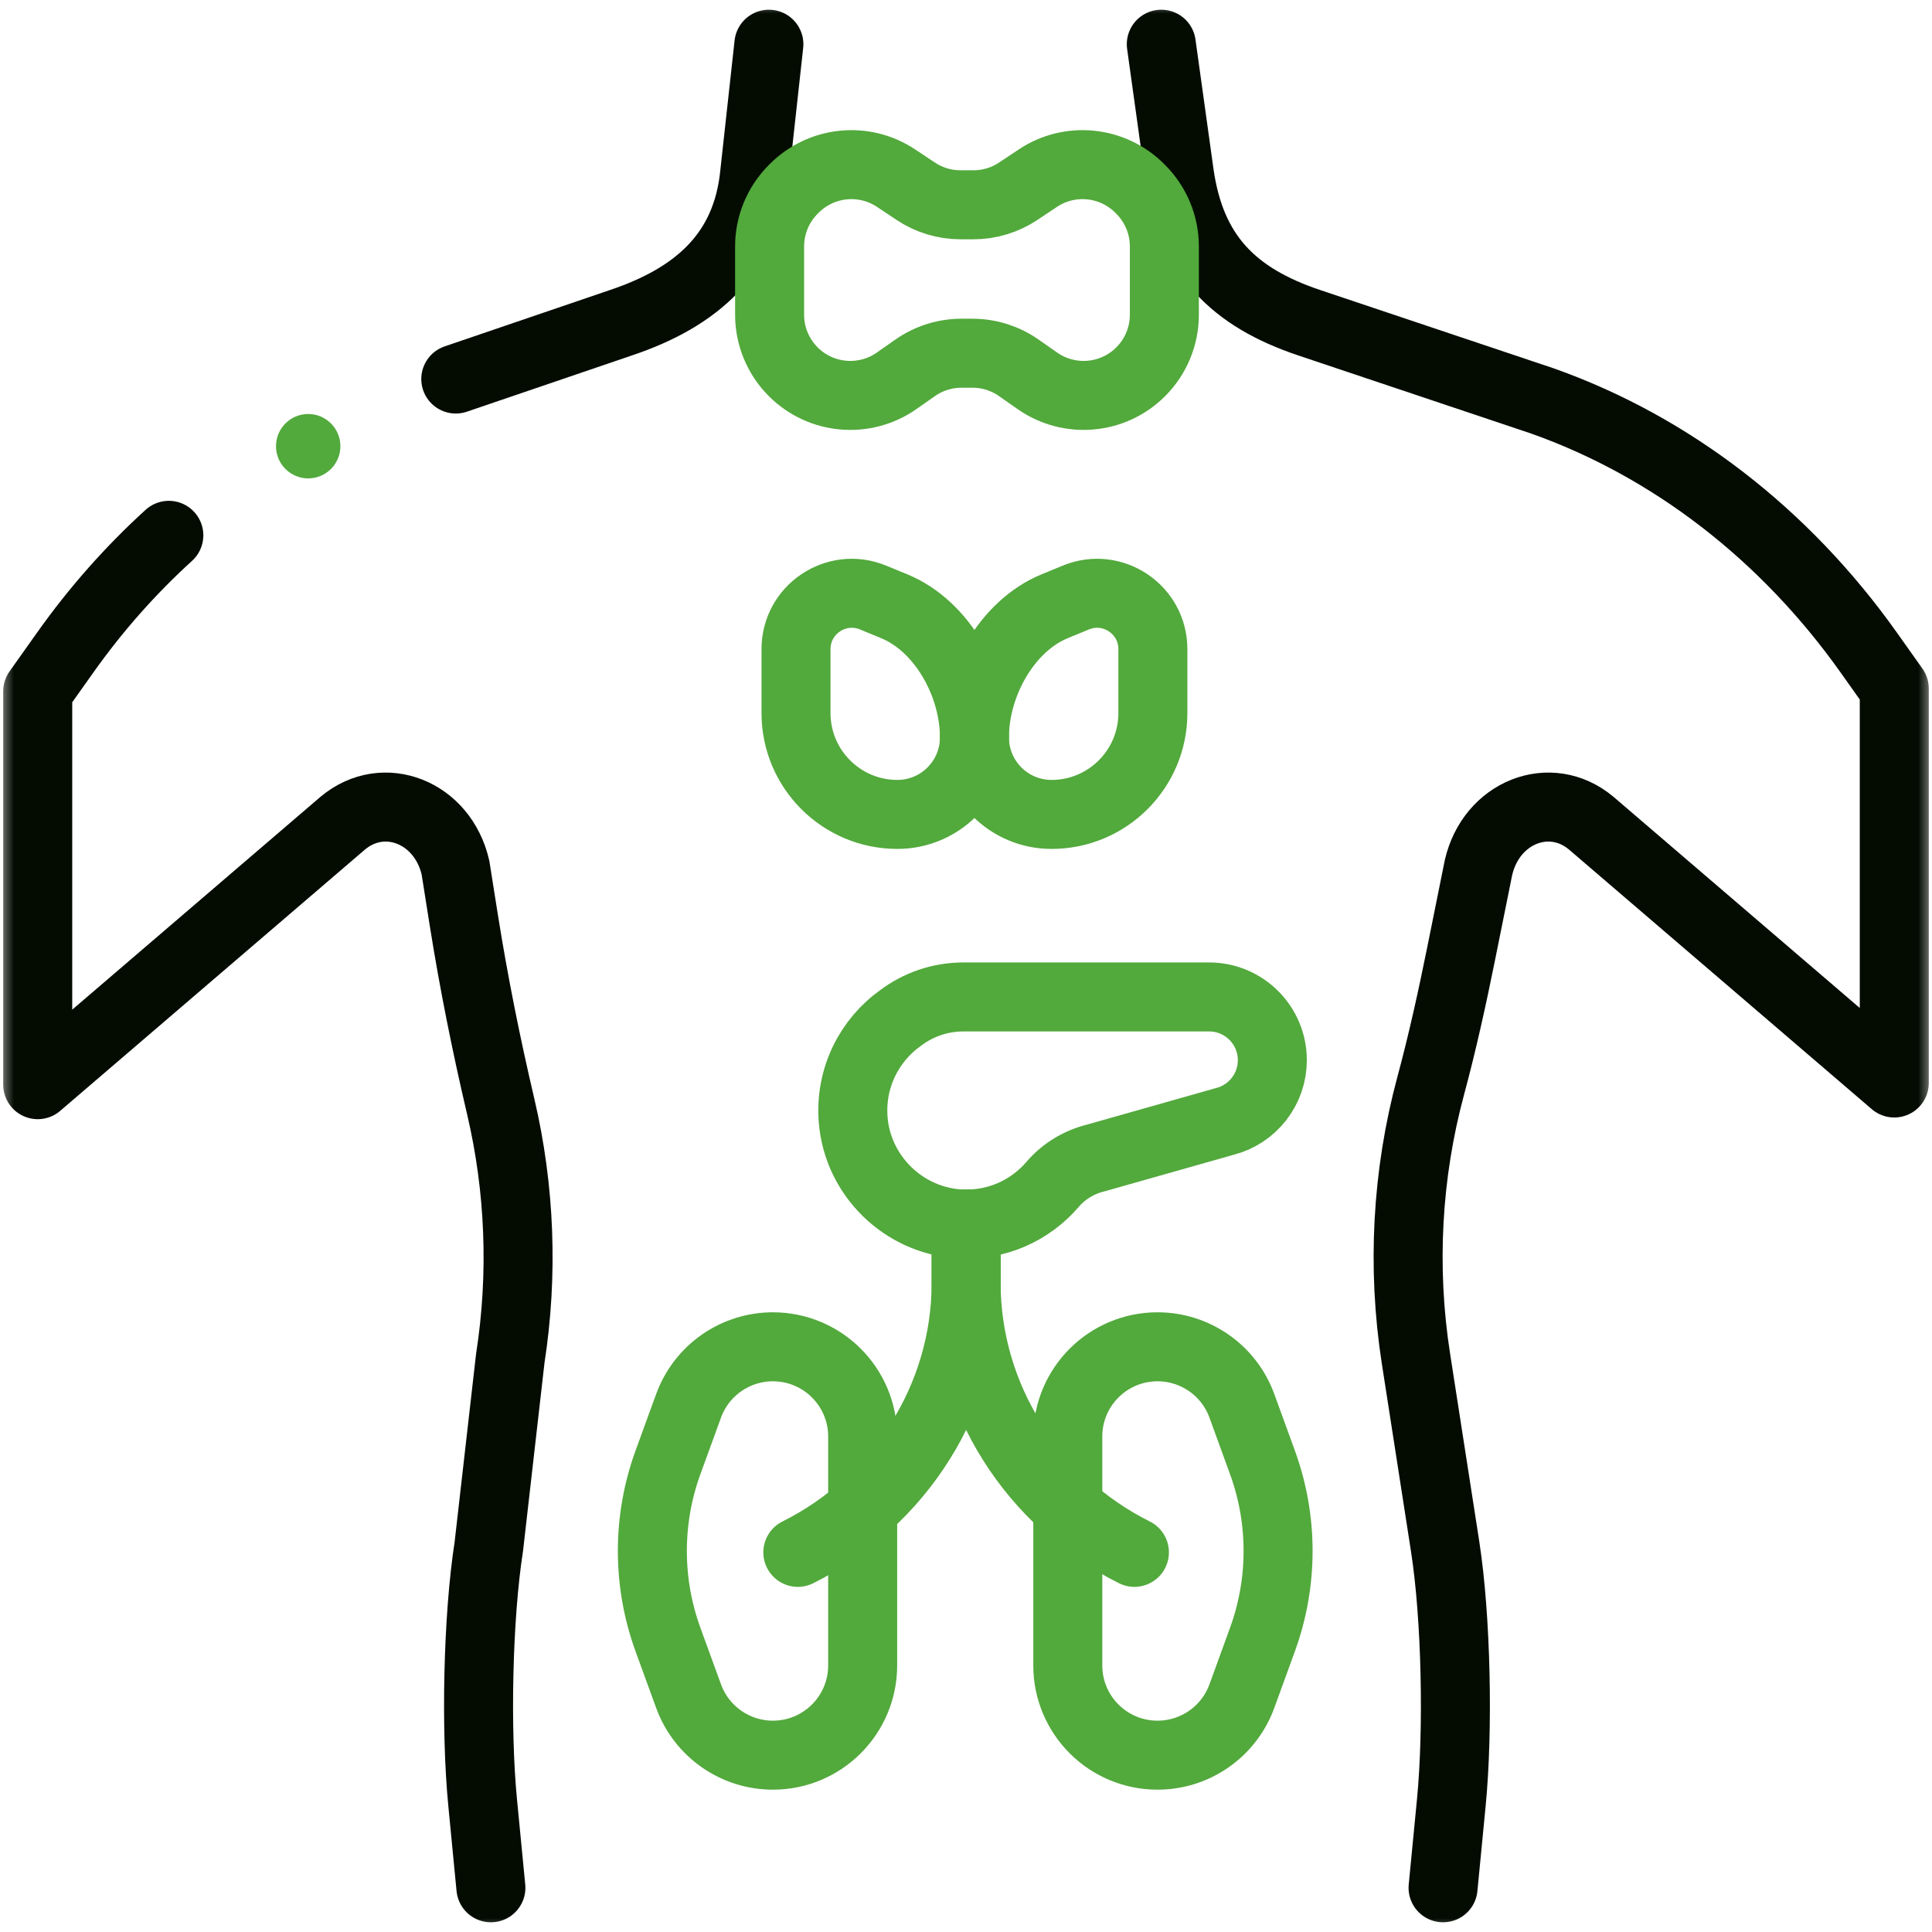 <svg width="70" height="70" viewBox="0 0 70 70" fill="none" xmlns="http://www.w3.org/2000/svg">
<mask id="mask0_946_35" style="mask-type:luminance" maskUnits="userSpaceOnUse" x="0" y="0" width="70" height="70">
<path d="M0 7.62939e-06H70V70H0V7.62939e-06Z" fill="white"/>
</mask>
<g mask="url(#mask0_946_35)">
<path d="M27.858 1.602L27.342 6.295C27.057 9.178 25.242 10.773 22.495 11.694L16.514 13.733" stroke="#040C02" stroke-width="2.5" stroke-miterlimit="10" stroke-linecap="round" stroke-linejoin="round"/>
<path d="M11.167 17.333C11.811 17.333 12.333 16.811 12.333 16.167C12.333 15.522 11.811 15 11.167 15C10.522 15 10 15.522 10 16.167C10 16.811 10.522 17.333 11.167 17.333Z" fill="#52A93C"/>
<path d="M52.285 68.398L52.585 65.299C52.839 62.677 52.763 58.624 52.359 56.025L51.302 49.221C50.789 45.921 50.975 42.54 51.836 39.346C52.265 37.756 52.618 36.146 52.944 34.532L53.568 31.436C54.03 29.424 56.168 28.581 57.653 29.825L68.633 39.239V24.947L67.708 23.643C64.666 19.356 60.552 16.183 55.891 14.529L47.438 11.694C44.692 10.773 43.147 9.235 42.729 6.295L42.076 1.602" stroke="#040C02" stroke-width="2.5" stroke-miterlimit="10" stroke-linecap="round" stroke-linejoin="round"/>
<path d="M6.117 19.396C4.739 20.649 3.478 22.07 2.363 23.643L1.367 25.046V39.3L12.418 29.825C13.903 28.581 16.041 29.424 16.503 31.436L16.805 33.342C17.166 35.61 17.618 37.861 18.143 40.096C18.84 43.066 18.961 46.178 18.488 49.221L17.712 56.025C17.308 58.624 17.232 62.677 17.486 65.299L17.786 68.398" stroke="#040C02" stroke-width="2.5" stroke-miterlimit="10" stroke-linecap="round" stroke-linejoin="round"/>
<path d="M37.602 6.456L36.892 6.929C36.412 7.249 35.848 7.42 35.271 7.42H34.8C34.223 7.42 33.659 7.249 33.179 6.929L32.468 6.456C31.306 5.681 29.758 5.838 28.773 6.829L28.734 6.868C28.19 7.416 27.884 8.157 27.884 8.929V11.403C27.884 12.175 28.19 12.916 28.734 13.463C29.736 14.472 31.318 14.614 32.484 13.799L33.161 13.325C33.652 12.982 34.237 12.798 34.836 12.798H35.235C35.834 12.798 36.419 12.982 36.91 13.325L37.587 13.799C38.753 14.614 40.335 14.472 41.337 13.463C41.881 12.916 42.187 12.175 42.187 11.403V8.929C42.187 8.157 41.881 7.416 41.337 6.868L41.298 6.829C40.313 5.838 38.765 5.681 37.602 6.456Z" stroke="#52A93C" stroke-width="2.5" stroke-miterlimit="10" stroke-linecap="round" stroke-linejoin="round"/>
<path d="M24.949 50.935L24.203 52.982C23.447 55.057 23.447 57.333 24.203 59.408L24.949 61.455C25.417 62.739 26.638 63.593 28.004 63.593C29.8 63.593 31.256 62.137 31.256 60.341V52.049C31.256 50.253 29.8 48.797 28.004 48.797C26.638 48.797 25.417 49.651 24.949 50.935Z" stroke="#52A93C" stroke-width="2.5" stroke-miterlimit="10" stroke-linecap="round" stroke-linejoin="round"/>
<path d="M44.995 50.935L45.74 52.982C46.497 55.057 46.497 57.333 45.74 59.408L44.995 61.455C44.527 62.739 43.306 63.593 41.939 63.593C40.143 63.593 38.688 62.137 38.688 60.341V52.049C38.688 50.253 40.143 48.797 41.939 48.797C43.306 48.797 44.527 49.651 44.995 50.935Z" stroke="#52A93C" stroke-width="2.5" stroke-miterlimit="10" stroke-linecap="round" stroke-linejoin="round"/>
<path d="M35.005 44.35V46.487C35.005 50.621 32.606 54.4 28.907 56.245" stroke="#52A93C" stroke-width="2.5" stroke-miterlimit="10" stroke-linecap="round" stroke-linejoin="round"/>
<path d="M35.005 44.35V46.487C35.005 50.621 37.404 54.4 41.102 56.245" stroke="#52A93C" stroke-width="2.5" stroke-miterlimit="10" stroke-linecap="round" stroke-linejoin="round"/>
<path d="M43.807 36.121H34.908C34.057 36.121 33.271 36.402 32.639 36.876C31.5 37.683 30.788 39.053 30.913 40.581C31.078 42.602 32.739 44.222 34.763 44.343C36.116 44.423 37.337 43.849 38.142 42.907C38.547 42.434 39.095 42.106 39.7 41.956L44.367 40.634C45.385 40.378 46.099 39.462 46.099 38.412C46.099 37.147 45.073 36.121 43.807 36.121Z" stroke="#52A93C" stroke-width="2.5" stroke-miterlimit="10" stroke-linecap="round" stroke-linejoin="round"/>
<path d="M31.631 21.649L32.394 21.963C34.156 22.686 35.306 24.811 35.306 26.716C35.306 28.258 34.056 29.508 32.514 29.508C30.485 29.508 28.841 27.863 28.841 25.835V23.52C28.841 22.082 30.3 21.103 31.631 21.649Z" stroke="#52A93C" stroke-width="2.5" stroke-miterlimit="10" stroke-linecap="round" stroke-linejoin="round"/>
<path d="M38.981 21.649L38.218 21.963C36.456 22.686 35.306 24.811 35.306 26.716C35.306 28.258 36.556 29.508 38.098 29.508C40.127 29.508 41.771 27.863 41.771 25.835V23.52C41.771 22.082 40.312 21.103 38.981 21.649Z" stroke="#52A93C" stroke-width="2.5" stroke-miterlimit="10" stroke-linecap="round" stroke-linejoin="round"/>
</g>
</svg>
